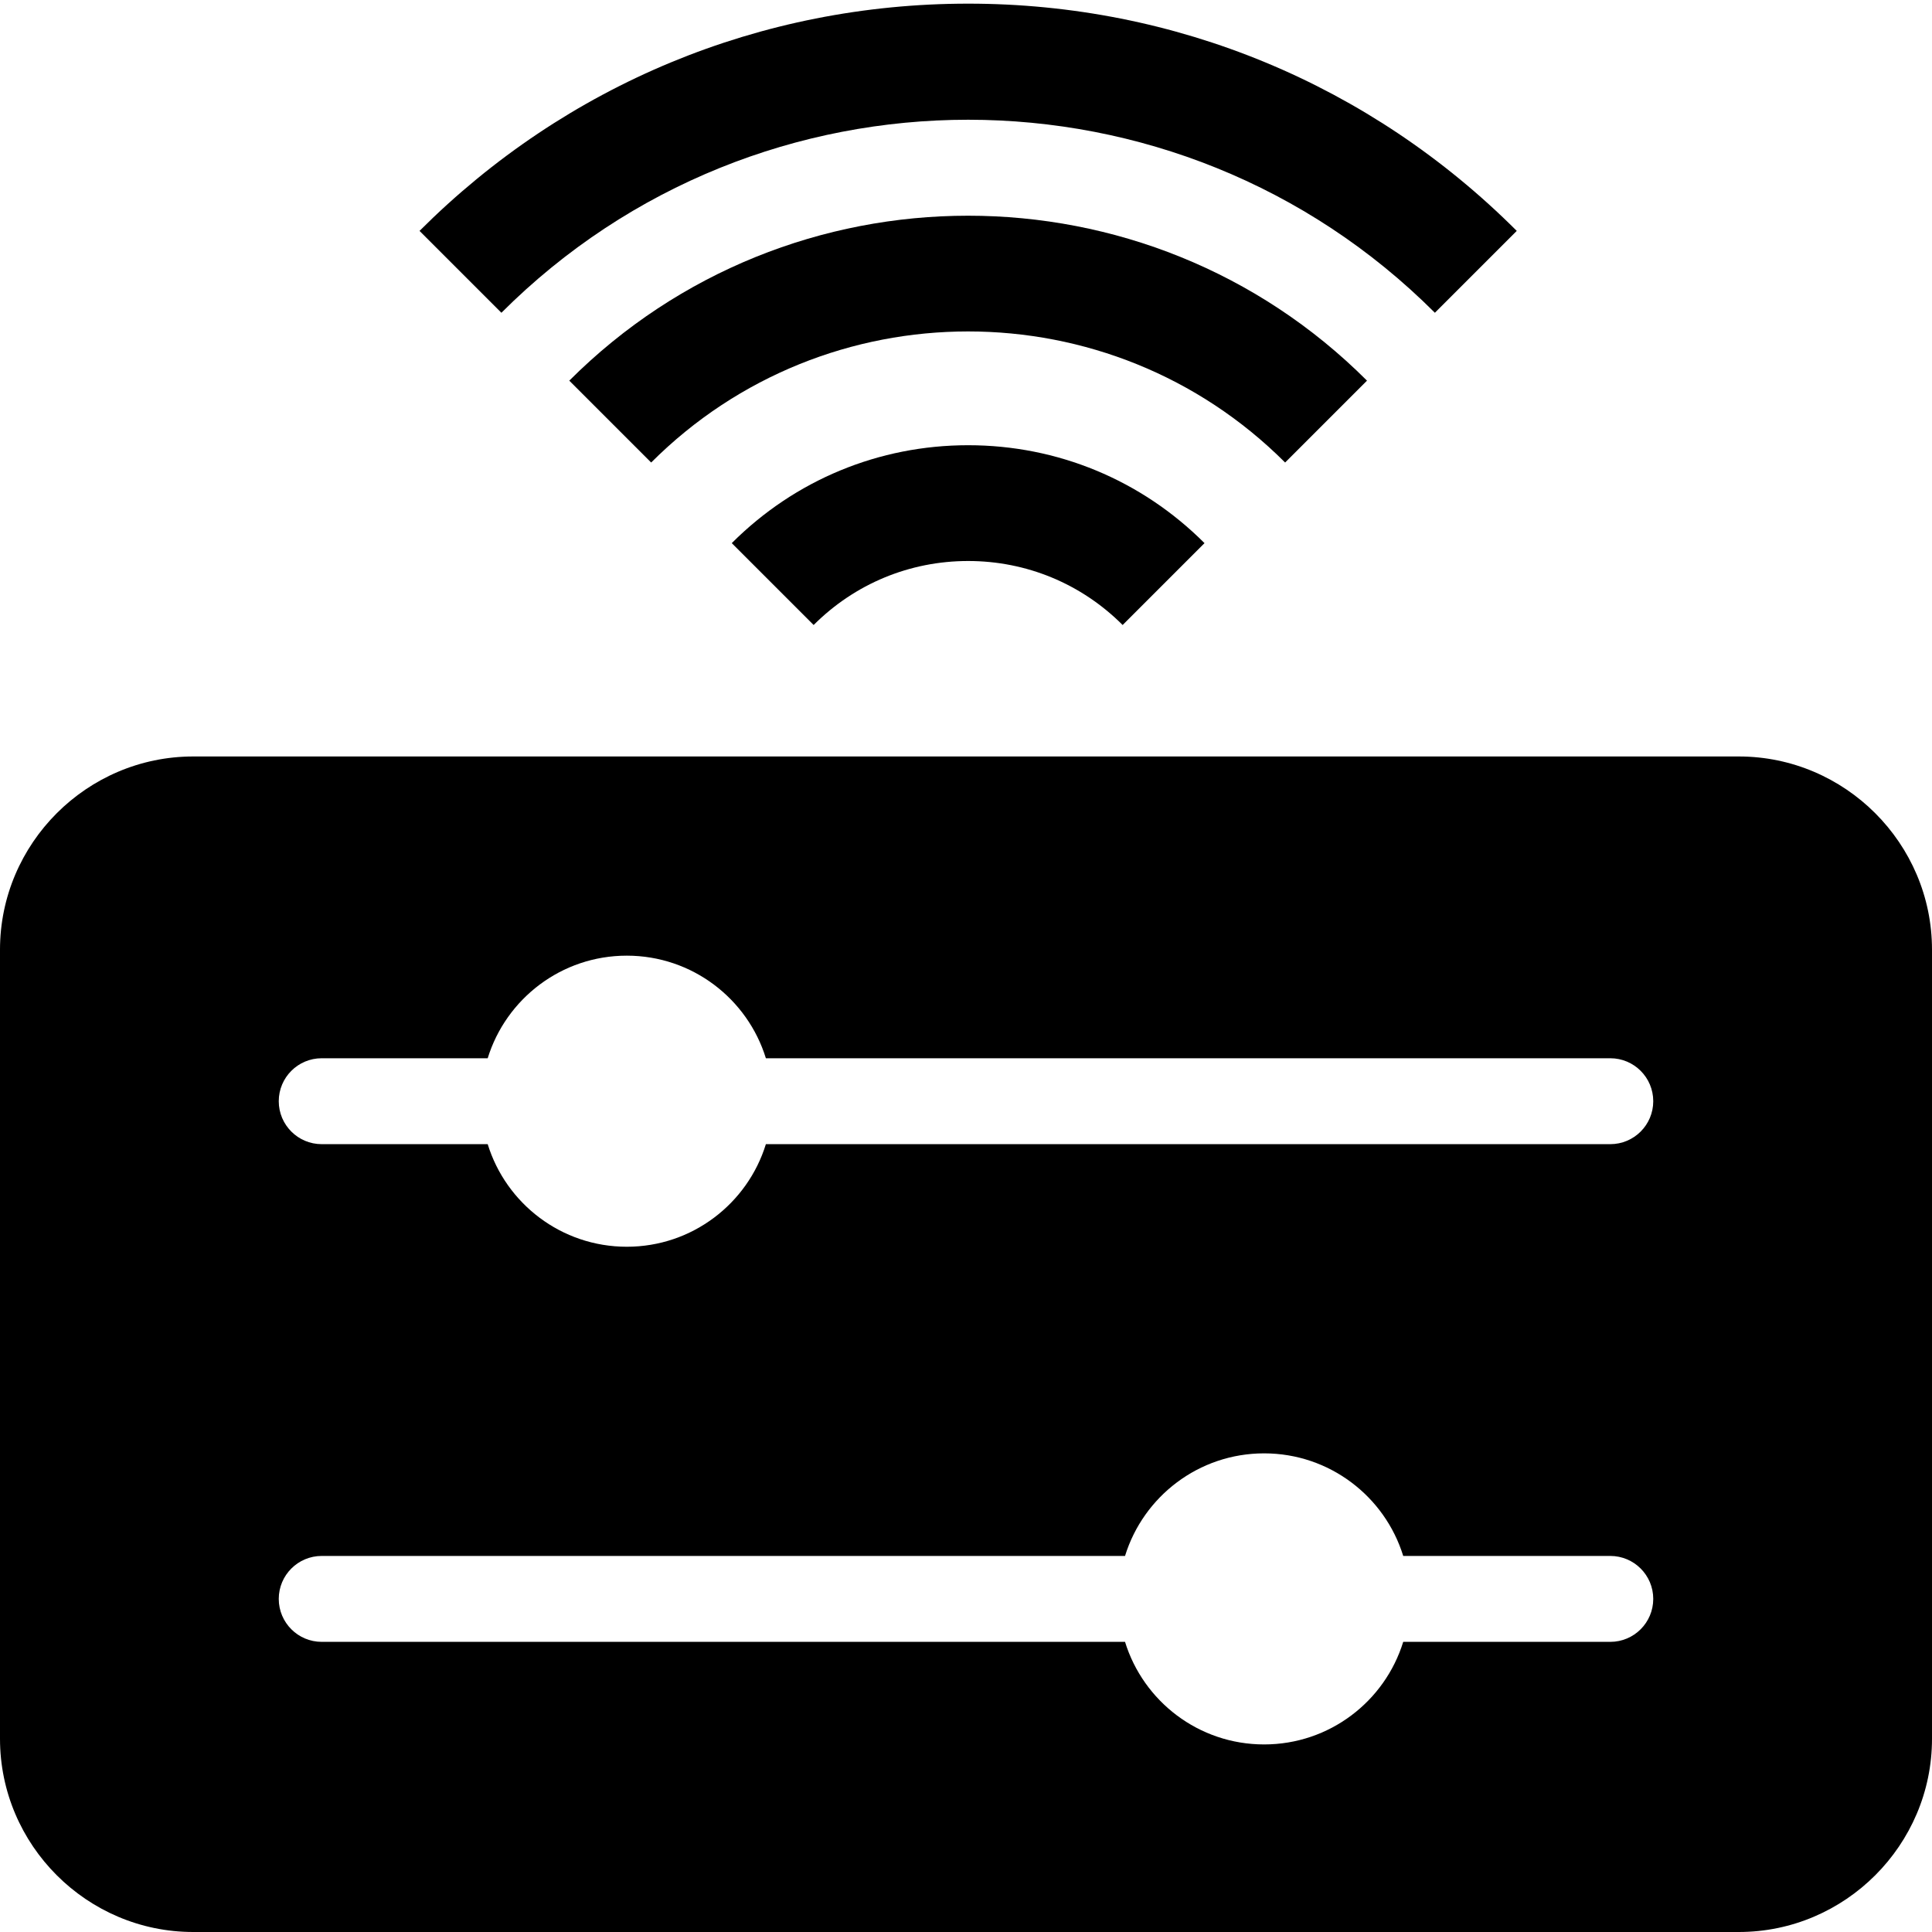 <?xml version="1.0" encoding="utf-8"?>
<!-- Generator: Adobe Illustrator 16.0.4, SVG Export Plug-In . SVG Version: 6.00 Build 0)  -->
<svg version="1.2" baseProfile="tiny" id="Layer_1" xmlns="http://www.w3.org/2000/svg" xmlns:xlink="http://www.w3.org/1999/xlink"
	 x="0px" y="0px" width="600px" height="600px" viewBox="0 0 600 600" xml:space="preserve">
<path d="M155.715,97.133L130.29,71.708C175.8,26.198,236.308,1.135,300.667,1.134c64.359-0.001,124.866,25.062,170.375,70.57
	L445.615,97.13C365.692,17.206,235.644,17.207,155.715,97.133z"/>
<path d="M399.106,143.64c-54.281-54.279-142.602-54.281-196.883,0l-25.426-25.426c68.3-68.299,179.432-68.299,247.735,0
	L399.106,143.64z"/>
<path d="M252.683,194.099l-25.426-25.425c19.607-19.608,45.678-30.407,73.407-30.407c27.73,0,53.8,10.798,73.407,30.407
	l-25.426,25.425c-12.815-12.816-29.855-19.875-47.981-19.875S265.499,181.283,252.683,194.099z"/>
<g display="none">
	<path display="inline" d="M540,265.841c7.703,0,14.99,3.044,20.518,8.571s8.571,12.813,8.571,20.517V540
		c0,7.703-3.044,14.99-8.571,20.518s-12.814,8.571-20.518,8.571H60c-7.704,0-14.99-3.044-20.517-8.571
		c-5.527-5.527-8.571-12.814-8.571-20.518V294.929c0-7.704,3.044-14.99,8.571-20.517c5.527-5.527,12.813-8.571,20.517-8.571H540
		 M540,234.929H60c-33,0-60,27-60,60V540c0,33,27,60,60,60h480c33,0,60-27,60-60V294.929C600,261.929,573,234.929,540,234.929
		L540,234.929z"/>
	<path display="inline" d="M500.089,355.329H99.91c-7.367,0-13.34-5.973-13.34-13.34c0-7.368,5.973-13.341,13.34-13.341h400.179
		c7.367,0,13.341,5.973,13.341,13.341C513.43,349.356,507.456,355.329,500.089,355.329z"/>
	<circle display="inline" cx="194.655" cy="341.989" r="45.2"/>
	<path display="inline" d="M500.089,509.893H99.91c-7.367,0-13.34-5.973-13.34-13.34s5.973-13.342,13.34-13.342h400.179
		c7.367,0,13.341,5.975,13.341,13.342S507.456,509.893,500.089,509.893z"/>
	<path display="inline" d="M437.786,496.553c0,24.965-20.239,45.197-45.203,45.197c-24.962,0-45.197-20.232-45.197-45.197
		c0-24.963,20.235-45.199,45.197-45.199C417.547,451.354,437.786,471.59,437.786,496.553z"/>
</g>
<path d="M540,234.929H60c-33,0-60,27-60,60V540c0,33,27,60,60,60h480c33,0,60-27,60-60V294.929C600,261.929,573,234.929,540,234.929
	z M500.089,509.893h-64.307c-5.691,18.451-22.879,31.857-43.199,31.857c-20.318,0-37.503-13.406-43.194-31.857H99.91
	c-7.367,0-13.34-5.973-13.34-13.34s5.973-13.342,13.34-13.342H349.39c5.691-18.45,22.876-31.857,43.193-31.857
	c20.319,0,37.506,13.407,43.199,31.857h64.307c7.367,0,13.341,5.975,13.341,13.342S507.456,509.893,500.089,509.893z
	 M500.089,355.329H237.851c-5.691,18.451-22.876,31.859-43.195,31.859c-20.319,0-37.505-13.408-43.197-31.859H99.91
	c-7.367,0-13.34-5.973-13.34-13.34c0-7.368,5.973-13.341,13.34-13.341h51.548c5.692-18.452,22.878-31.86,43.197-31.86
	c20.319,0,37.504,13.408,43.195,31.86h262.238c7.367,0,13.341,5.973,13.341,13.341C513.43,349.356,507.456,355.329,500.089,355.329z
	"/>
</svg>
